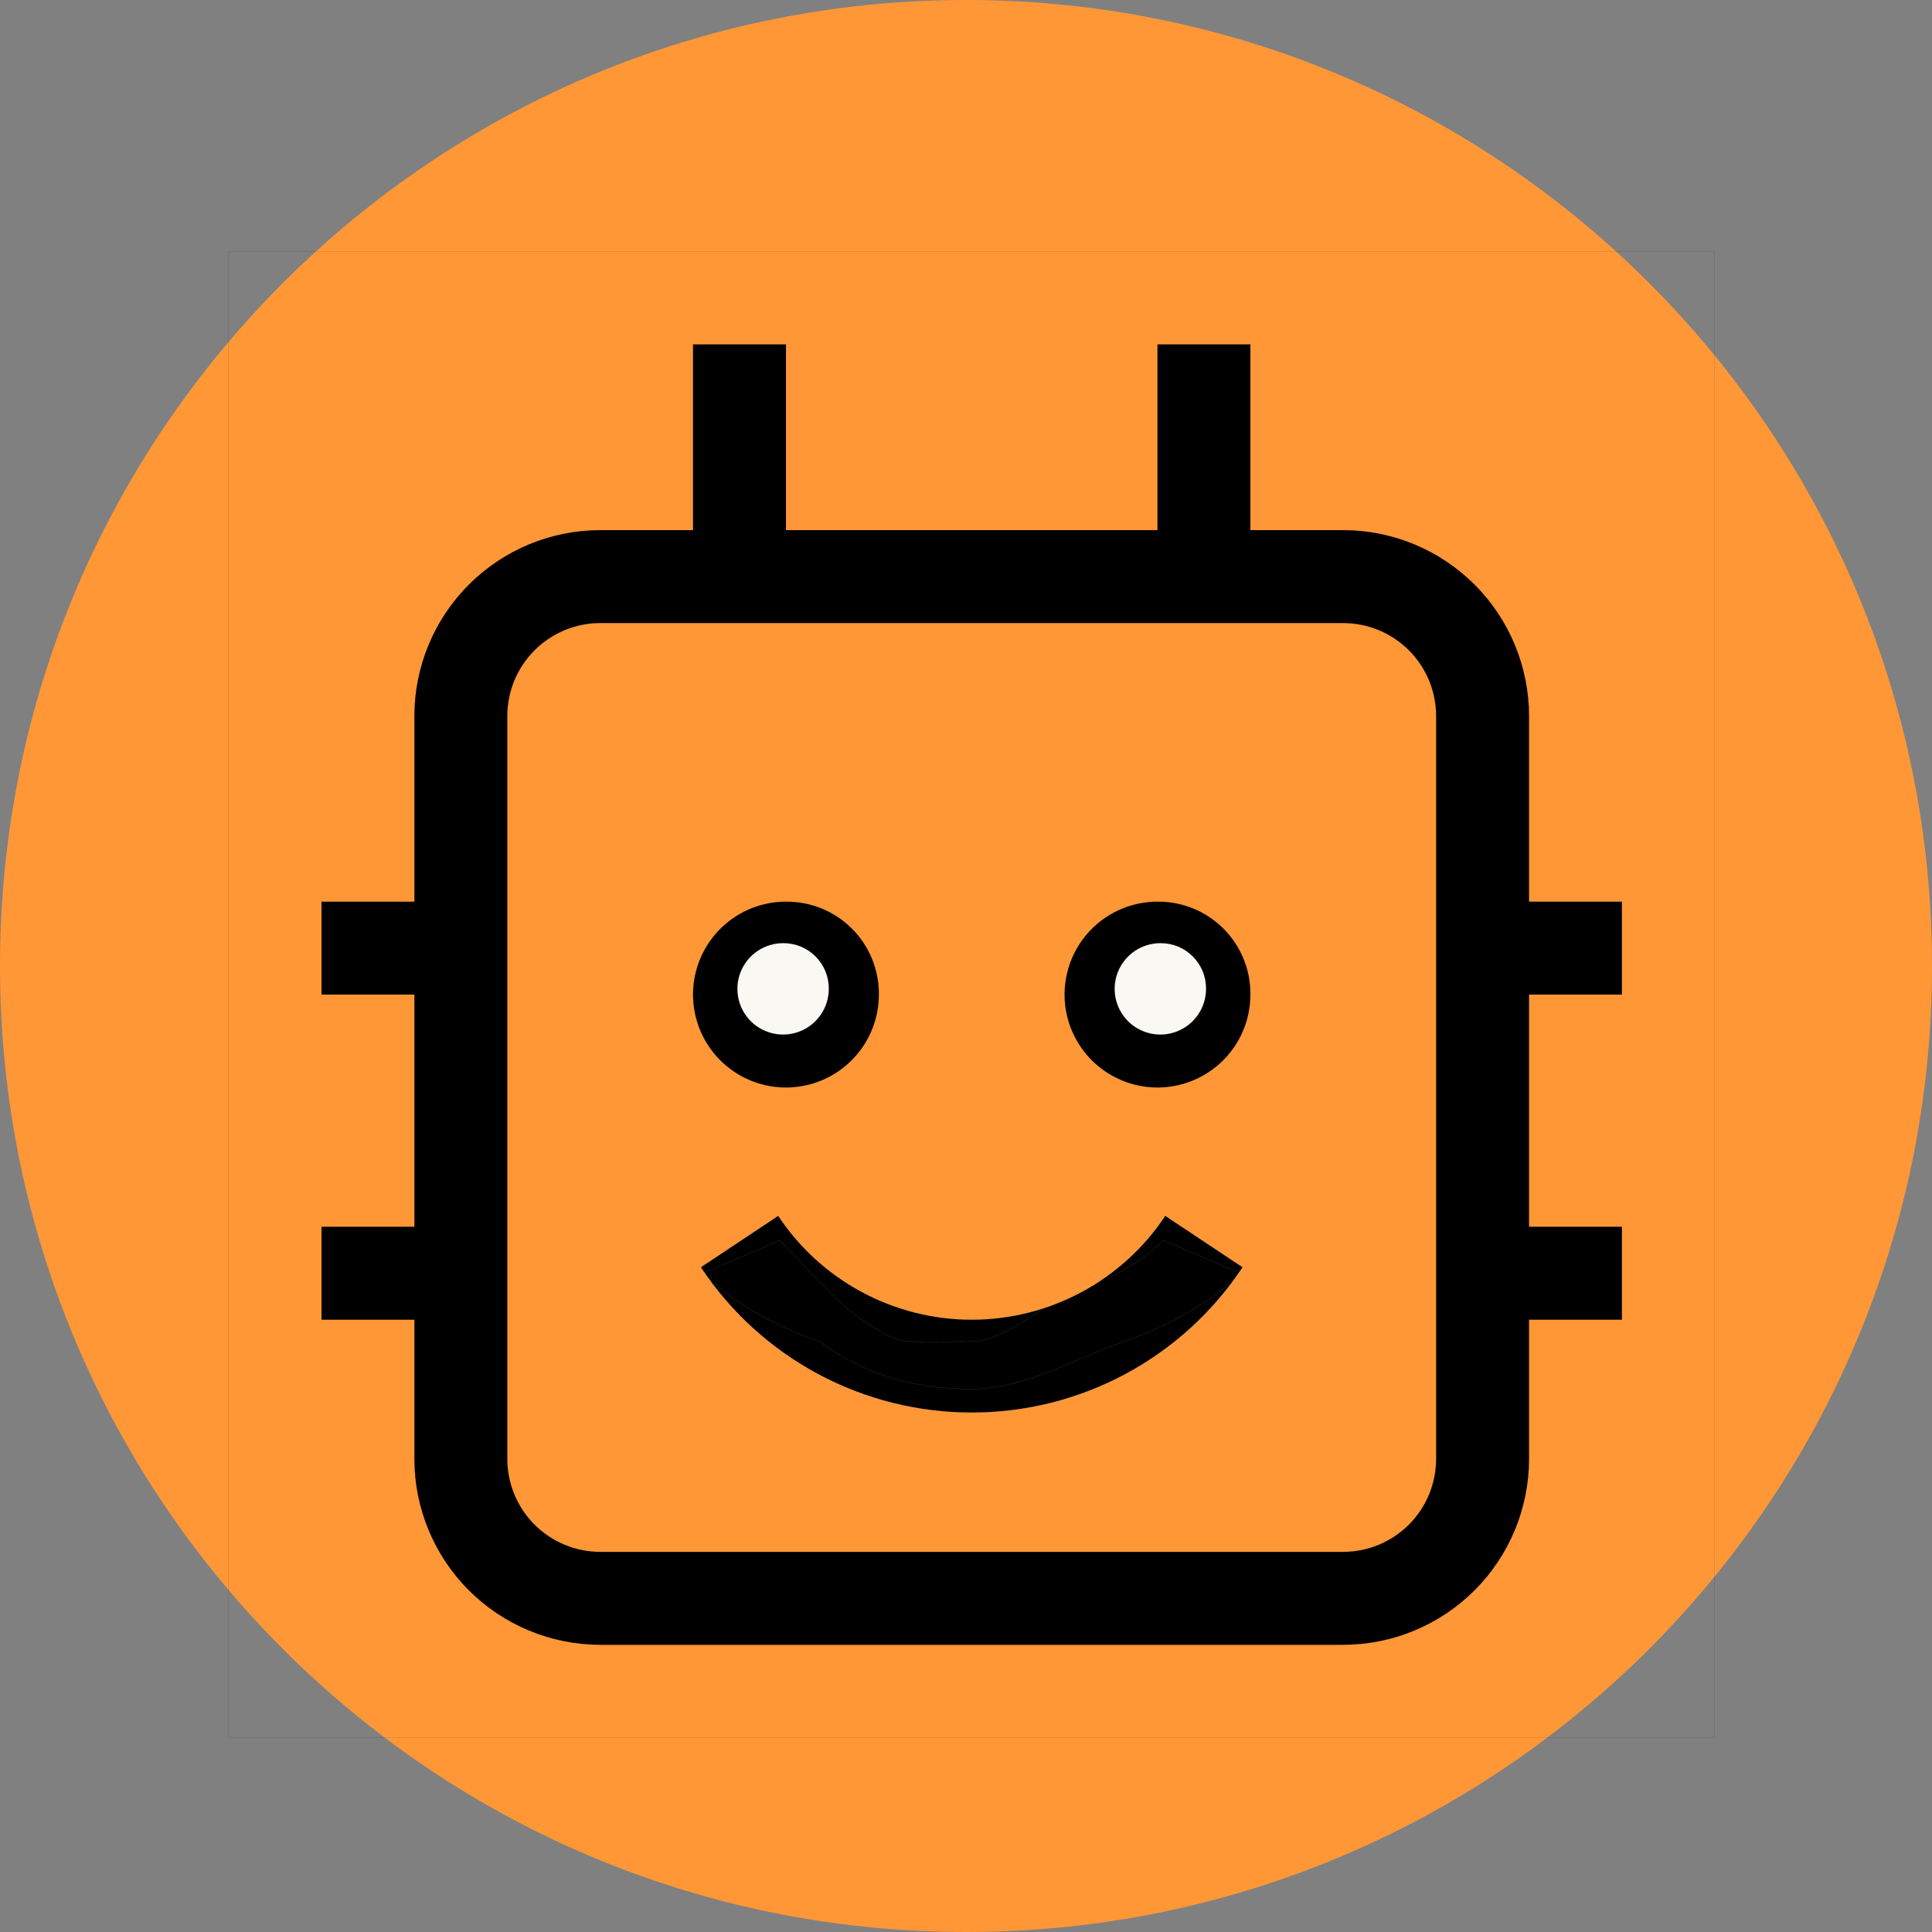 <svg width="169" height="169" viewBox="0 0 169 169" fill="none" xmlns="http://www.w3.org/2000/svg">
<rect x="0" y="0" width="169" height="169" fill="#808080" stroke="none"/>
<g clip-path="url(#clip0_604_64)">
<path d="M169 84.5C169 37.832 131.168 0 84.5 0C37.832 0 0 37.832 0 84.5C0 131.168 37.832 169 84.5 169C131.168 169 169 131.168 169 84.5Z" fill="#FF9737"/>
<path d="M85 123.563C80.308 123.566 75.687 122.408 71.552 120.19C67.417 117.972 63.896 114.764 61.303 110.852L68.072 106.353C69.925 109.147 72.44 111.438 75.394 113.023C78.348 114.608 81.648 115.437 85 115.437C88.352 115.437 91.652 114.608 94.606 113.023C97.56 111.438 100.075 109.147 101.928 106.353L108.697 110.852C106.104 114.764 102.583 117.972 98.448 120.19C94.313 122.408 89.692 123.566 85 123.563Z" fill="black" stroke="#F9E7E7" stroke-width="0.006"/>
<path d="M71.664 117.344C76 120.5 80.347 121.503 85 121.5C89.653 121.503 94.236 118.762 98.336 117.344C102.437 115.926 105.929 113.876 108.5 111.376L101.788 108.5C99.95 110.285 97.455 111.75 94.526 112.763C91.597 113.776 88 117.344 85 117.344C78 117.344 79.026 117.737 75.5 115.5C73.158 114.014 70.05 110.285 68.212 108.5L61.5 111.376C64.071 113.876 67.563 115.926 71.664 117.344Z" stroke="#F9E7E7" stroke-width="0.006"/>
<path d="M101.25 78.875C99.643 78.875 98.072 79.352 96.736 80.244C95.4 81.137 94.358 82.406 93.743 83.891C93.129 85.375 92.968 87.009 93.281 88.585C93.595 90.161 94.368 91.609 95.505 92.745C96.641 93.882 98.089 94.655 99.665 94.969C101.241 95.282 102.875 95.121 104.359 94.507C105.844 93.892 107.113 92.85 108.006 91.514C108.898 90.178 109.375 88.607 109.375 87C109.386 85.93 109.183 84.869 108.778 83.878C108.373 82.888 107.775 81.988 107.019 81.231C106.262 80.475 105.362 79.877 104.372 79.472C103.381 79.067 102.32 78.865 101.25 78.875Z" fill="black" stroke="black" stroke-width="0.006"/>
<path d="M101.5 82.5C100.709 82.5 99.936 82.735 99.278 83.174C98.62 83.614 98.107 84.239 97.805 84.969C97.502 85.7 97.422 86.504 97.577 87.28C97.731 88.056 98.112 88.769 98.671 89.329C99.231 89.888 99.944 90.269 100.72 90.423C101.495 90.578 102.3 90.498 103.031 90.195C103.761 89.893 104.386 89.38 104.826 88.722C105.265 88.064 105.5 87.291 105.5 86.5C105.505 85.973 105.405 85.451 105.206 84.963C105.007 84.476 104.712 84.033 104.34 83.66C103.967 83.288 103.524 82.993 103.037 82.794C102.549 82.595 102.027 82.495 101.5 82.5Z" fill="#F9F8F3" stroke="black" stroke-width="0.006"/>
<path d="M68.75 78.875C67.143 78.875 65.572 79.352 64.236 80.244C62.9 81.137 61.858 82.406 61.243 83.891C60.629 85.375 60.468 87.009 60.781 88.585C61.095 90.161 61.868 91.609 63.005 92.745C64.141 93.882 65.589 94.655 67.165 94.969C68.741 95.282 70.375 95.121 71.859 94.507C73.344 93.892 74.613 92.85 75.506 91.514C76.398 90.178 76.875 88.607 76.875 87C76.885 85.93 76.683 84.869 76.278 83.878C75.873 82.888 75.275 81.988 74.519 81.231C73.762 80.475 72.862 79.877 71.872 79.472C70.881 79.067 69.82 78.865 68.75 78.875Z" fill="black" stroke="black" stroke-width="0.006"/>
<path d="M68.5 82.5C67.709 82.5 66.936 82.735 66.278 83.174C65.62 83.614 65.107 84.239 64.805 84.969C64.502 85.7 64.422 86.504 64.577 87.28C64.731 88.056 65.112 88.769 65.671 89.329C66.231 89.888 66.944 90.269 67.72 90.423C68.496 90.578 69.3 90.498 70.031 90.195C70.761 89.893 71.386 89.38 71.826 88.722C72.265 88.064 72.5 87.291 72.5 86.5C72.505 85.973 72.405 85.451 72.206 84.963C72.007 84.476 71.712 84.033 71.34 83.66C70.967 83.288 70.524 82.993 70.037 82.794C69.549 82.595 69.027 82.495 68.5 82.5Z" fill="#F9F8F3" stroke="black" stroke-width="0.006"/>
<path d="M141.875 87V78.875H133.75V62.625C133.745 58.317 132.032 54.186 128.985 51.14C125.939 48.093 121.808 46.38 117.5 46.375H109.375V30.125H101.25V46.375H68.75V30.125H60.625V46.375H52.5C48.192 46.38 44.061 48.093 41.015 51.14C37.968 54.186 36.255 58.317 36.25 62.625V78.875H28.125V87H36.25V107.312H28.125V115.438H36.25V127.625C36.255 131.933 37.968 136.064 41.015 139.11C44.061 142.157 48.192 143.87 52.5 143.875H117.5C121.808 143.87 125.939 142.157 128.985 139.11C132.032 136.064 133.745 131.933 133.75 127.625V115.438H141.875V107.312H133.75V87H141.875ZM125.625 127.625C125.623 129.779 124.766 131.844 123.243 133.368C121.719 134.891 119.654 135.748 117.5 135.75H52.5C50.346 135.748 48.281 134.891 46.758 133.368C45.234 131.844 44.377 129.779 44.375 127.625V62.625C44.377 60.471 45.234 58.406 46.758 56.883C48.281 55.359 50.346 54.502 52.5 54.5H117.5C119.654 54.502 121.719 55.359 123.243 56.883C124.766 58.406 125.623 60.471 125.625 62.625V127.625Z" fill="black" stroke="black" stroke-width="0.006"/>
<path d="M150 22H20V152H150V22Z" stroke="black" stroke-width="0.006"/>
</g>
<defs>
<clipPath id="clip0_604_64">
<rect width="169" height="169" fill="white"/>
</clipPath>
</defs>
</svg>
